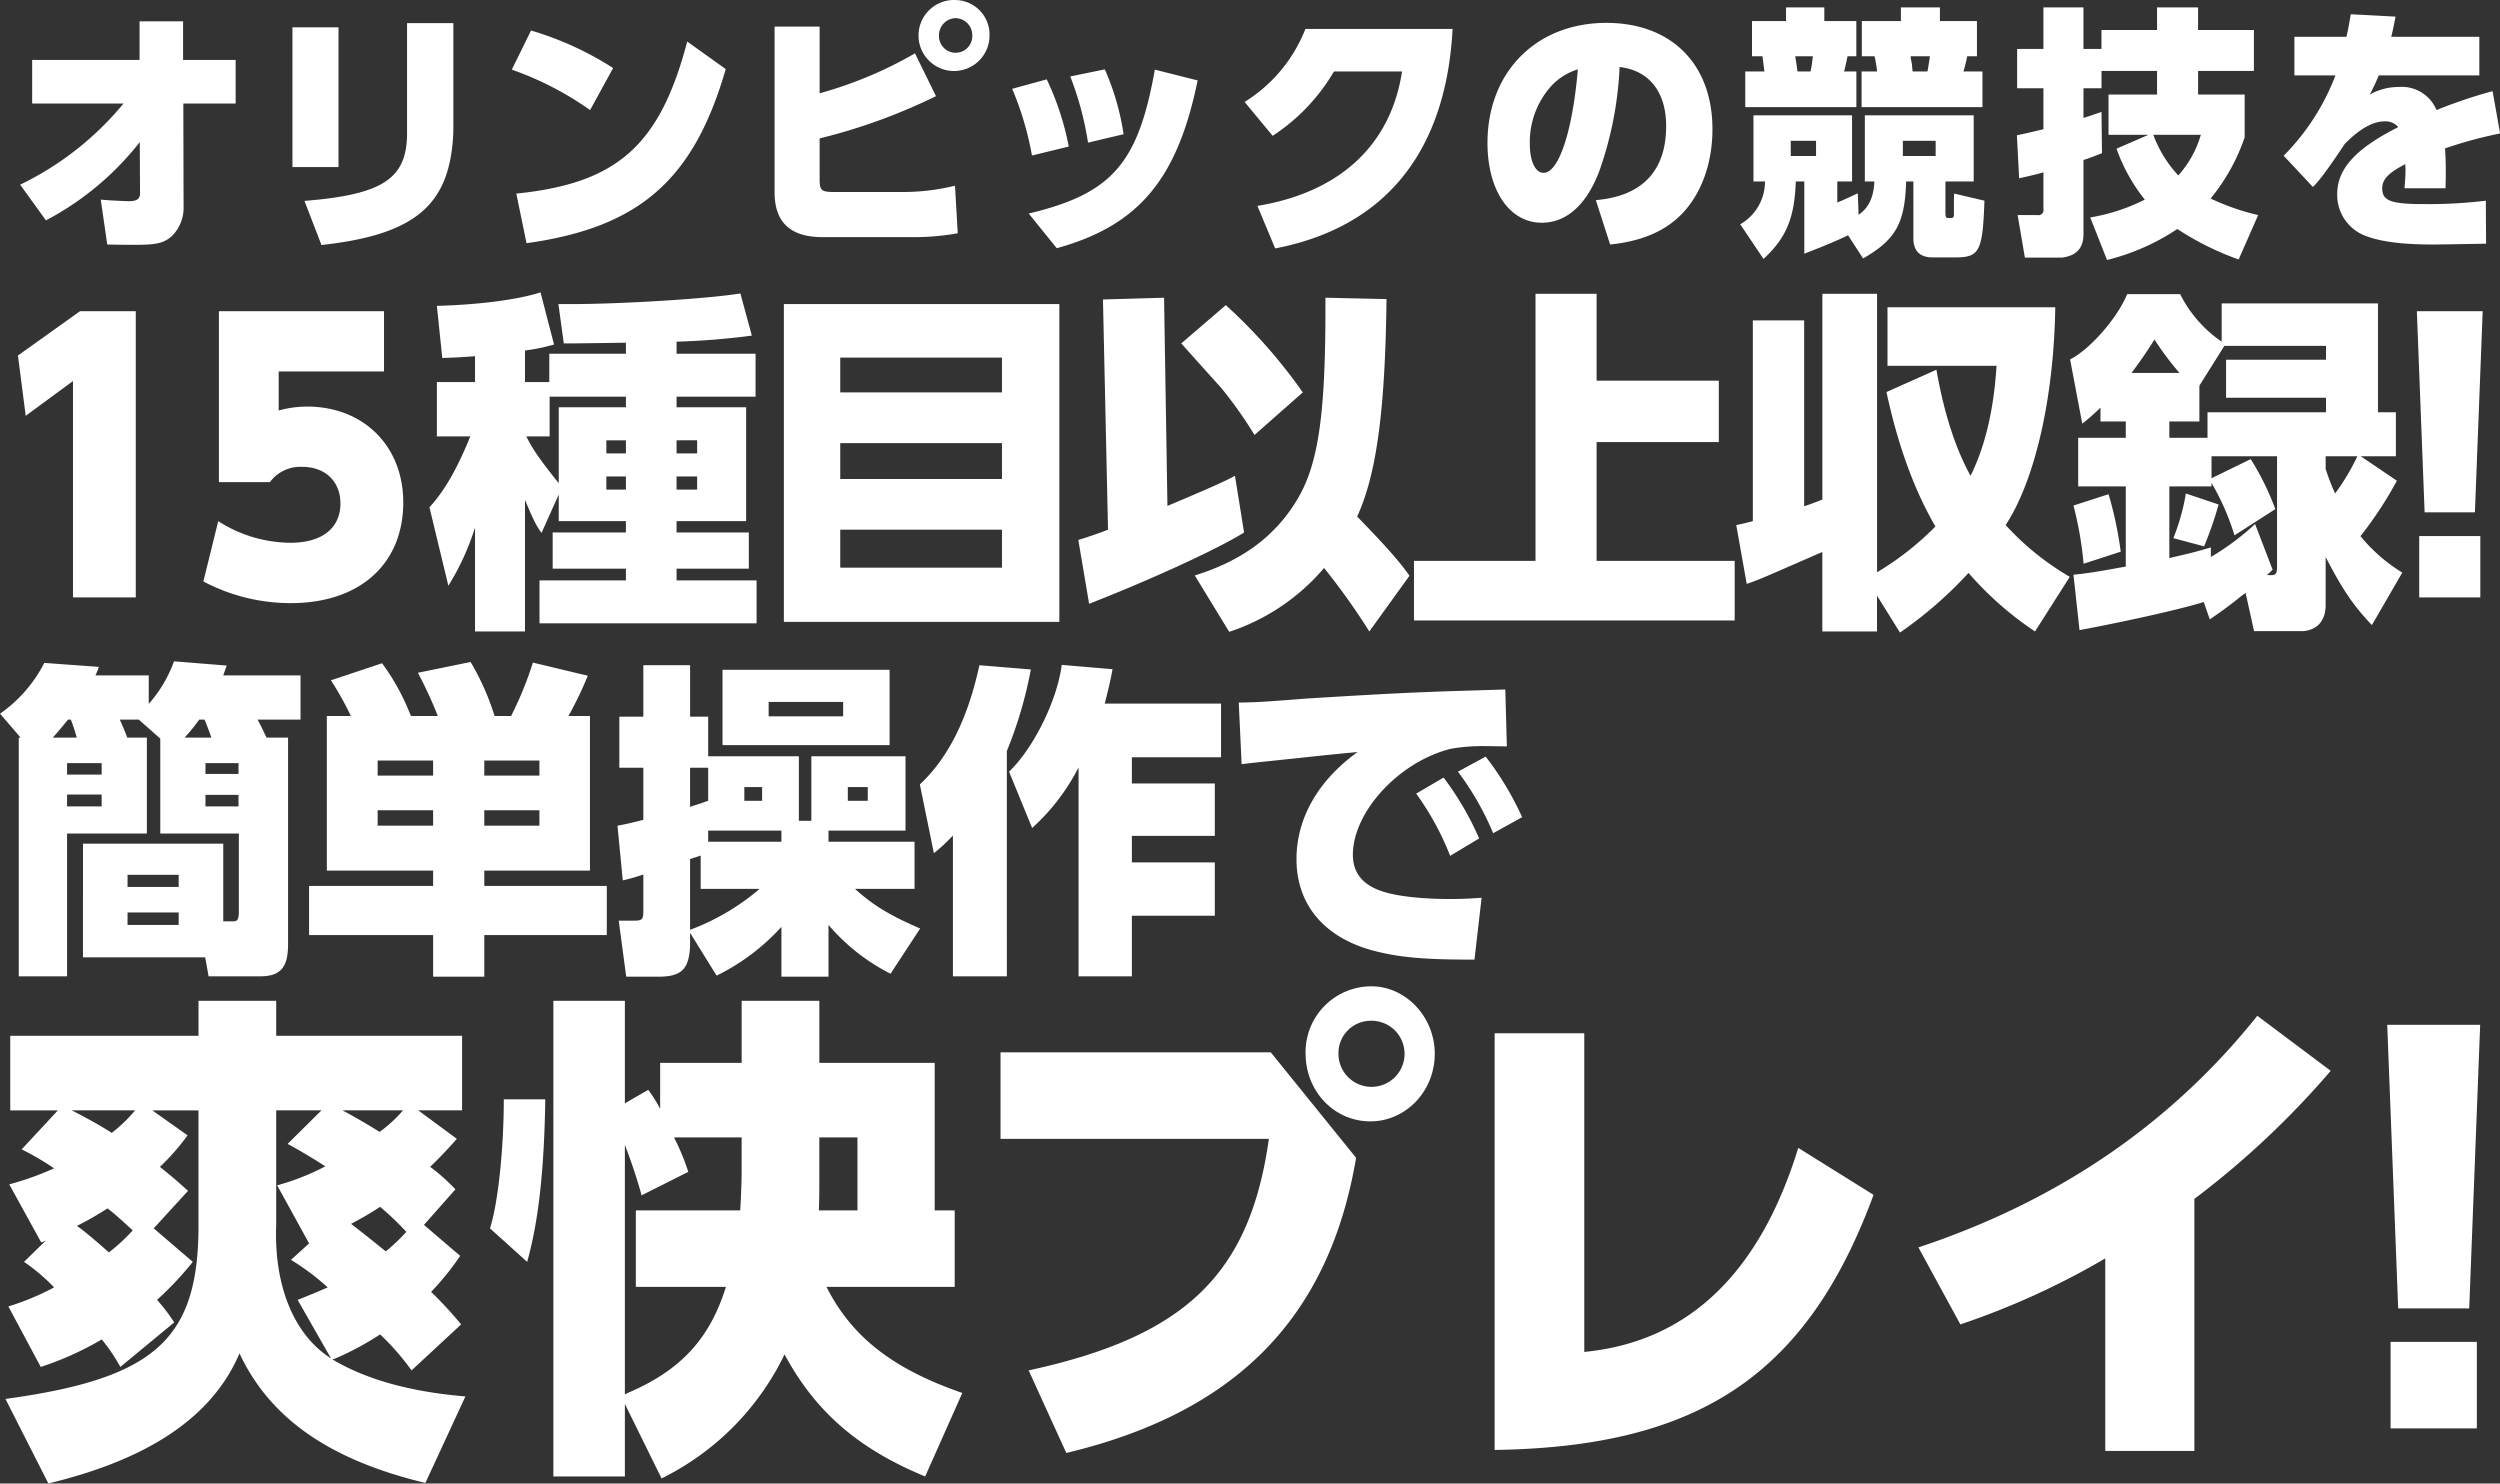 <svg id="txt_lead_01.svg" xmlns="http://www.w3.org/2000/svg" width="454.468" height="269.69" viewBox="0 0 454.468 269.69">
  <rect x="0" y="0" width="454.468" height="269.69" fill="#333333" stroke="none"/>
  <defs>
    <style>
      .cls-1 {
        fill: #fff;
        fill-rule: evenodd;
      }
    </style>
  </defs>
  <path id="オリンピックの競技を_のコピー" data-name="オリンピックの競技を のコピー" class="cls-1" d="M113.515,1171.79a55.646,55.646,0,0,1-18.787,14.75l4.685,6.49a52.889,52.889,0,0,0,17.059-14.23l0.046,9.21c0.045,1.1-.546,1.53-2,1.53-0.546,0-.591,0-3.321-0.14l-1.819-.14,1.182,8.16c2.32,0.05,3.549.05,5.186,0.05,3.731,0,5.05-.29,6.506-1.53a7.216,7.216,0,0,0,2.183-5.44l-0.045-18.71H133.9v-7.93h-9.553v-7.01h-7.915v7.01H96.911v7.93h16.6Zm39.081-13.85h-8.371v25.4H152.6v-25.4Zm20.88-.76H165.06v20.33c-0.136,8.02-4.549,10.84-18.651,11.98l3.093,8.02c17.242-1.91,23.474-7.35,23.974-20.66v-19.67Zm10.622,8.45a57.412,57.412,0,0,1,14.238,7.35l4.185-7.64a57.871,57.871,0,0,0-14.921-6.82Zm2.684,31.55c20.516-2.86,30.388-11.5,36.21-31.65l-7-5.01c-4.959,18.86-12.692,25.78-31.071,27.64Zm53.277-39.38h-8.188v30.41c0.136,5.44,3.093,7.97,9.189,7.87H257.3a44.153,44.153,0,0,0,7.869-.71l-0.5-8.64a39.8,39.8,0,0,1-10.053,1.14H242.7c-2.32,0-2.639-.28-2.639-2.29v-7.45a104.686,104.686,0,0,0,21.154-7.68l-3.822-7.78a73.932,73.932,0,0,1-17.332,7.26V1157.8Zm24.839-4.82a6.455,6.455,0,1,0,6.05,6.44A6.289,6.289,0,0,0,264.9,1152.98Zm-0.182,3.29a3.087,3.087,0,0,1,3.093,3.11,3.028,3.028,0,1,1-6.05.04A3.1,3.1,0,0,1,264.716,1156.27Zm10.352,12.84a57,57,0,0,1,3.594,12.13l6.687-1.63a50.223,50.223,0,0,0-4-12.21Zm10.554-2.24a56.326,56.326,0,0,1,3.23,12.03l6.46-1.53a45.58,45.58,0,0,0-3.412-11.79ZM301,1165.63c-3.048,17.09-7.779,22.53-22.927,26.16l5.095,6.3c14.875-4.11,21.927-12.51,25.611-30.5Zm27.371-7.4a27.359,27.359,0,0,1-11.054,13.27l5.1,6.16a35.221,35.221,0,0,0,11.145-11.7h12.374c-2.047,13.37-11.282,21.96-26.294,24.44l3.23,7.73c20.016-3.86,31.07-17.56,32.253-39.9H328.369Zm55.393,39.19c4.777-.48,8.735-1.91,11.6-4.25,4.412-3.53,7-9.69,7-16.71,0-11.83-7.46-19.33-19.288-19.33-12.737,0-21.608,8.93-21.608,21.82,0,8.64,4,14.51,9.871,14.51,4.595,0,8.325-3.44,10.6-9.79a65.341,65.341,0,0,0,3.548-18.52c5.368,0.62,8.461,4.54,8.461,10.74,0,8.16-4.367,12.75-12.783,13.46Zm-5.868-31.84c-0.955,11.22-3.457,18.81-6.232,18.81-1.5,0-2.5-2.1-2.5-5.3a15.219,15.219,0,0,1,3.912-10.5A10.942,10.942,0,0,1,377.894,1165.58Zm51.853,34.37c5.914-3.39,7.6-6.35,7.825-13.99h1.319v10.36c0,2.24,1.183,3.44,3.457,3.44h4c4.549,0.04,5.141-1.01,5.459-10.31l-5.5-1.29-0.046.62v3.05a1.11,1.11,0,0,1-.045.43,0.371,0.371,0,0,1-.41.34h-0.591c-0.409,0-.5-0.19-0.5-1.05v-5.59h5.14v-12.03H430.066v12.03h1.728c-0.091,2.77-1,4.78-2.866,6.06l-0.136-3.91c-1.729.81-3,1.38-3.73,1.67v-3.82h2.683v-12.03H409.822v12.03h2.093a8.94,8.94,0,0,1-4.5,7.78l4.231,6.3c4.139-3.82,5.641-7.44,5.868-14.08h1.547v13.13c4.276-1.67,5.277-2.1,7.961-3.34Zm-8.552-21.39v2.77H416.6v-2.77H421.2Zm21.744,0v2.77H436.98v-2.77h5.959Zm-27.2-24.24v2.48h-6.187v6.4h1.911c0.091,0.76.136,1.05,0.182,1.47l0.136,1.05,0.046,0.24h-3.5v6.49h20.2v-6.49H426.29c0.182-.62.273-1.09,0.637-2.76h1.592v-6.4H422.7v-2.48h-6.96Zm4.867,8.88a22,22,0,0,1-.409,2.76h-2.366c-0.091-.52-0.091-0.62-0.182-1.24l-0.181-1.14-0.046-.38H420.6Zm16.013-8.88v2.48h-7.1v6.4h2.32a23.937,23.937,0,0,1,.455,2.76h-2.821v6.49h21.972v-6.49h-3.457a24.912,24.912,0,0,0,.682-2.76h1.775v-6.4h-6.733v-2.48h-7.1Zm5.277,8.88c-0.091.62-.318,2.14-0.455,2.76h-2.684l-0.045-.33-0.091-1-0.182-.96a2.885,2.885,0,0,1-.046-0.47h3.5Zm31.191,2.67h10.1v4.29h-8.825v7.31h7.278l-5.823,2.53a31.859,31.859,0,0,0,5.141,9.26,34.992,34.992,0,0,1-9.917,3.24l3.048,7.73a40.53,40.53,0,0,0,12.783-5.63,52.184,52.184,0,0,0,11.145,5.54l3.548-8.07a42.858,42.858,0,0,1-8.643-3.01,35.715,35.715,0,0,0,6.187-11.12v-7.78h-8.462v-4.29h10.145v-7.45H490.643v-4.1h-7.46v4.1h-10.1v3.44h-3.275v-7.54H462.53v7.54h-4.777v7.16h4.777v7.44c-1.956.48-3.23,0.77-4.822,1.1l0.409,7.83c2.639-.62,3.549-0.81,4.413-1.1v6.68a0.923,0.923,0,0,1-1.092,1.1h-3.594l1.32,7.73H465.9c2.593-.33,3.867-1.67,3.913-4.15v-13.6c0.955-.29,1.819-0.62,3.366-1.24l-0.091-7.5c-1.365.48-2.229,0.77-3.275,1.1v-5.39h3.275v-3.15Zm18.06,11.6a18.936,18.936,0,0,1-4.094,7.39,21.836,21.836,0,0,1-4.549-7.39h8.643Zm34.612-17.81c0.273-1.14.455-1.91,0.774-3.67l-8.143-.43c-0.319,2-.455,2.67-0.774,4.1h-9.462v7.02h7.461a41.692,41.692,0,0,1-9.417,14.6l5.322,5.68c1.138-1.09,2.866-3.43,5.778-7.82,2.729-2.77,5.14-4.11,7.278-4.11a3.012,3.012,0,0,1,2.457,1.05c-7.779,3.92-11.1,7.59-11.1,12.22a7.952,7.952,0,0,0,5,7.49c2.775,1.1,6.733,1.63,12.465,1.63,0.728,0,3.912-.05,9.6-0.15l-0.045-7.82a84.758,84.758,0,0,1-11.282.62c-5.959,0-7.552-.58-7.552-2.87,0-1.62,1.138-2.81,4.186-4.39l0.045,0.96c0,1.09-.045,1.62-0.182,3.43h7.461c0.045-2.19.045-2.19,0.045-3.1,0-1.53-.045-2.77-0.136-4.15a77.483,77.483,0,0,1,10.008-2.72l-1.365-7.69a88.718,88.718,0,0,0-10.19,3.44,6.833,6.833,0,0,0-6.869-4.2,10.714,10.714,0,0,0-5.277,1.38,32.688,32.688,0,0,0,1.638-3.48h18.287v-7.02H525.756Z" transform="translate(-91.063 -1152.97)"/>
  <path id="_15種目以上収録_のコピー" data-name="15種目以上収録! のコピー" class="cls-1" d="M94.327,1217.6l1.411,10.96,8.592-6.32v39.33h11.415v-52.03H105.619Zm66.54-8.06h-30.01v31.08h9.267a6.868,6.868,0,0,1,5.891-2.78c4.173,0,6.935,2.65,6.935,6.65,0,4.51-3.375,7.15-9.083,7.15a24.621,24.621,0,0,1-13.133-3.93l-2.7,10.96a33.908,33.908,0,0,0,15.9,3.94c12.519,0,20.436-7.1,20.436-18.32,0-10.25-7.242-17.41-17.491-17.41a19.759,19.759,0,0,0-5.155.71v-7.09h19.148v-10.96Zm31.769,33.33v4.84h12.212v2.06H191.531v6.58h13.317v2.13h-15.71v7.8H228.6v-7.8H214.054v-2.13h13.133v-6.58H214.054v-2.06H226.7v-20.7H214.054v-1.93h14.36v-7.81h-14.36v-2.19a134.374,134.374,0,0,0,13.685-1.1l-2.086-7.67c-5.217.9-21.111,1.94-30.93,1.94h-2.148l0.982,7.15h1.288l5.033-.06,4.97-.07v2h-13.93v5.16H186.5v-5.74a35.661,35.661,0,0,0,5.278-1.09l-2.455-9.48c-3.989,1.29-11.047,2.25-18.84,2.45l0.981,9.48c1.6-.07,2.7-0.07,5.953-0.33v4.71h-6.934v9.87h6.075c-2.332,5.74-4.6,9.8-7.426,12.89l3.437,14.26a45.827,45.827,0,0,0,4.848-10.58v18.89H186.5v-23.92c1.412,3.42,2.148,4.9,3.007,6Zm0-2.06c-3.5-4.38-4.787-6.25-5.892-8.51h4.235v-7.22h13.869v1.93H192.636v13.8Zm12.212-7.8v2.38h-3.559v-2.38h3.559Zm0,6.57v2.39h-3.559v-2.39h3.559Zm12.949-6.57v2.38h-3.743v-2.38H217.8Zm0,6.57v2.39h-3.743v-2.39H217.8Zm15.765-31.33v57.77h50.077v-57.77H233.562Zm10.248,16.05v-6.32h29.4v6.32h-29.4Zm0,9.22h29.4v6.52h-29.4v-6.52Zm0,15.74h29.4v6.9h-29.4v-6.9Zm88.2-42.17v2.06c0,19.6-1.35,28.5-5.278,34.88-3.989,6.52-9.942,10.9-18.472,13.55l6.26,10.25a38.425,38.425,0,0,0,17.245-11.61,123,123,0,0,1,8.223,11.54l7.3-10.12c-1.6-2.32-4.05-5.16-9.512-10.77,3.5-7.61,5.093-19.15,5.339-39.53Zm-39.522,42.17c-0.8.32-2.209,0.84-4.173,1.48l-1.227.39,1.963,11.6c11.415-4.45,23.566-10.06,28.169-12.96l-1.657-10.31c-1.718.96-4.48,2.19-12.274,5.48l-0.614-37.85-11.107.32ZM305.8,1215.4c0.246,0.26,2.762,3.1,7.242,8.06a76.759,76.759,0,0,1,6.075,8.58l8.776-7.74a94.984,94.984,0,0,0-13.992-15.86Zm75.5-9.02H370.2v48.55H348.105v10.83h58.3v-10.83h-25.1v-21.6h22.216v-11.16H381.306v-15.79Zm28.4,41.33-0.245.06-1.289.33-1.473.32,1.9,10.7c2.393-.84,2.639-0.96,12.826-5.41l0.921-.39v14.44h9.941v-6.51l4.174,6.71a73.922,73.922,0,0,0,12.458-10.84,60.189,60.189,0,0,0,12.089,10.64l6.321-9.93a49.307,49.307,0,0,1-11.66-9.41c5.339-8.13,8.776-23.15,9.022-39.59h-30.5v10.64h19.822c-0.491,7.99-2.086,14.7-4.725,19.99-2.762-5.03-4.848-11.48-6.2-19.28l-9.082,4.06c2.086,9.73,5.093,17.92,8.9,24.44A53.391,53.391,0,0,1,432.29,1257v-50.62h-9.941v37.4c-1.473.58-2.332,0.9-3.314,1.22v-33.79h-9.329v36.5Zm78.724-5.03a38.985,38.985,0,0,1-2.271,8.12l5.585,1.49a65.347,65.347,0,0,0,2.639-7.61Zm12.4,25.02h8.9c2.639-.19,4.173-2,4.112-4.9v-8.58c3.069,5.93,5.032,8.84,8.408,12.38l5.523-9.54a29.922,29.922,0,0,1-7.61-6.64l0.184-.2a69.907,69.907,0,0,0,6.444-9.86l-6.567-4.45H526.6v-8h-3.253v-19.79H494.935v6.96a22.847,22.847,0,0,1-7.548-8.64h-9.635c-1.719,4.26-6.689,10-10.372,11.87l2.21,11.67a37.823,37.823,0,0,0,3.314-2.91v2.52h4.6v2.97h-8.653v8.83h8.653v14.57c-5.277.97-7,1.23-9.512,1.49l1.1,10.06c7.732-1.42,18.226-3.74,22.584-5.1l1.1,3.16c2.332-1.61,3.928-2.77,5.646-4.19,0.553-.39.614-0.45,0.859-0.64Zm2.332-10.19c0.368-.32.491-0.45,1.043-0.97l-3.191-8.31a46.017,46.017,0,0,1-8.04,5.99v-1.74c-2.577.78-4.173,1.16-7.548,1.94v-13.03h7.671v-0.64a45.071,45.071,0,0,1,4.173,9.54l7.426-4.77a49.012,49.012,0,0,0-4.48-9.09l-7.119,3.48v-4H505v19.99c0,1.48-.184,1.68-1.6,1.61h-0.245Zm-10.8-24.95h-6.935v-2.97h5.462v-6.51l4.541-7.23H513.9v2.52H495.733v6.9H513.9v2.64h-21.54v4.65Zm27.248,3.35a40.056,40.056,0,0,1-4.051,6.77,45.6,45.6,0,0,1-1.718-4.45v-2.32h5.769Zm-41.056-15.15c1.595-2.13,2.577-3.55,4.173-6.07a53.034,53.034,0,0,0,4.541,6.07H478.55Zm-10.556,24.11a64.066,64.066,0,0,1,1.841,10.58l6.751-2.19a68.205,68.205,0,0,0-2.21-10.45Zm62.424-35.33,1.411,36.56h9.144l1.412-36.56H530.418Zm0.429,52.03h11.108v-11.15H530.847v11.15Z" transform="translate(-91.063 -1152.97)"/>
  <path id="簡単操作で_のコピー" data-name="簡単操作で  のコピー" class="cls-1" d="M114.193,1287.06c-0.34-.96-0.963-2.44-1.36-3.28h3.457l3.91,3.46v17.26h14.28v14.4c-0.057,1.37-.283,1.61-1.36,1.55h-1.473v-14.11h-25.5V1327H128.36l0.623,3.45h9.747c3.457-.12,4.76-1.78,4.7-6.13v-37.26h-3.91c-0.623-1.25-.793-1.73-1.643-3.28h7.82v-8.03H131.647l0.623-1.79-9.577-.77a23.959,23.959,0,0,1-4.59,7.74v-5.18h-9.69a13.979,13.979,0,0,0,.623-1.55l-9.917-.72a25.373,25.373,0,0,1-8.047,9.23l3.74,4.35h-0.34v43.39h8.783V1304.5h14.507v-17.44h-3.57Zm-13.544,0c0.51-.54,1.53-1.73,2.777-3.28h0.51a30.118,30.118,0,0,1,1.077,3.28h-4.364Zm23.971,0a33.594,33.594,0,0,0,2.663-3.28h0.963c0.341,0.78,1.021,2.62,1.247,3.28H124.62ZM123.543,1312v2.2H114.25V1312h9.293Zm0,6.85v2.26H114.25v-2.26h9.293Zm-14-27.15v2.08h-6.29v-2.08h6.29Zm0,5.71v2.15h-6.29v-2.15h6.29Zm24.877-5.71v1.96h-6.007v-1.96h6.007Zm0,5.77v2.09h-6.007v-2.09h6.007Zm16.055-14.34v28.1H169.8v2.79H147.248v8.93H169.8v7.56H179.1v-7.56h22.27v-8.93H179.1v-2.79h19.21v-28.1H194.4a66.025,66.025,0,0,0,3.514-7.32l-9.974-2.39a64.481,64.481,0,0,1-3.967,9.71h-3a45.96,45.96,0,0,0-4.363-9.82l-9.577,1.96a78.724,78.724,0,0,1,3.626,7.86h-4.873c-0.17-.36-0.17-0.36-0.34-0.78a40.546,40.546,0,0,0-4.93-8.81l-9.294,3.1a56.044,56.044,0,0,1,3.627,6.49h-4.363Zm19.323,8.09v2.74H159.715v-2.74H169.8Zm0,9.05v2.8H159.715v-2.8H169.8Zm19.324-9.05v2.74H179.1v-2.74h10.03Zm0,9.05v2.8H179.1v-2.8h10.03Zm47.165,1.91v-11.73H219.8v-7.2h-3.287v-9.35h-8.5v9.35H203.65v9.28h4.363V1302c-2.266.59-3.4,0.83-4.7,1.07l0.963,9.94a32.821,32.821,0,0,0,3.74-1.07v6.61c0,1.55-.226,1.78-1.643,1.78h-2.833l1.36,10.18h6.4c3.8-.12,5.043-1.55,5.213-5.65v-2.32l4.817,7.79a39.207,39.207,0,0,0,11.787-8.87v9.05h8.557v-9.4a36.354,36.354,0,0,0,11.277,8.87l5.383-8.22c-5.5-2.38-8.557-4.22-11.843-7.2h10.823v-8.57h-15.64v-2.03h14v-13.51H238.557v11.73H236.29Zm-3.173,1.78v2.03H219.8v-2.03h13.317Zm-3.967,10.6a42.031,42.031,0,0,1-12.637,7.44v-12.86c1.077-.36,1.474-0.47,1.927-0.65v6.07h10.71Zm-9.35-16.01-0.227.06-1.133.41-1.7.54-0.227.12v-7.15H219.8v6.02Zm29.014-2.5v2.5h-3.627v-2.5h3.627Zm-19.21,0v2.5h-3.23v-2.5h3.23Zm23.177-21.32H222.407v13.7h30.374v-13.7Zm-8.444,5.84v2.62H230.794v-2.62h13.543Zm19.959,49.88h9.8V1289.5a75.386,75.386,0,0,0,4.363-14.83l-9.35-.77c-2.1,9.7-5.667,16.85-10.824,21.67l2.55,12.5a31.3,31.3,0,0,0,3.457-3.21v25.59Zm27.6-49.58c0.794-3.16,1.077-4.41,1.417-6.25l-9.237-.78c-0.85,6.55-5.157,15.18-9.577,19.41l4.194,10.24a38.273,38.273,0,0,0,8.443-11.02v37.98h9.69v-11.01H311.9v-9.7H296.823v-4.82H311.9v-9.53H296.823v-4.76H313.03v-9.76H291.893Zm56.612,16.37a50.571,50.571,0,0,1,6.176,11.31l5.271-3.16a54.371,54.371,0,0,0-6.461-11.07Zm7.593-3.99a51.607,51.607,0,0,1,6.4,11.19l5.27-2.92a54.955,54.955,0,0,0-6.63-11.01Zm-39.327-1.37c2.04-.24,3.23-0.36,5.5-0.6,3.343-.35,6.8-0.71,9.52-1.01l3.626-.36,2.437-.23c-7.2,5.18-11.107,12.08-11.107,19.46,0,8.28,5.044,14.29,14.054,16.67,4.647,1.19,8.84,1.61,18.3,1.61l1.3-11.25c-2.267.17-3.627,0.23-5.837,0.23-4.76,0-9.35-.47-11.957-1.31-3.74-1.13-5.61-3.39-5.61-6.72,0-7.86,8.444-16.97,17.85-19.29a33.739,33.739,0,0,1,5.724-.48c0.68,0,.68,0,4.42.06l-0.283-10.35-5.5.17c-10.767.3-17.4,0.66-30.827,1.49-8.33.66-9.01,0.66-12.127,0.72Z" transform="translate(-91.063 -1152.97)"/>
  <path id="爽快プレイ_のコピー" data-name="爽快プレイ!  のコピー" class="cls-1" d="M98.47,1401.46a56.167,56.167,0,0,0,11.091-5,32.755,32.755,0,0,1,3.379,5l9.791-8.09a31.768,31.768,0,0,0-3.119-4.1,59.335,59.335,0,0,0,6.5-6.91l-7.105-6.09,6.239-6.82c-1.906-1.72-2.859-2.54-5.112-4.36a40.586,40.586,0,0,0,5.025-5.73l-6.411-4.54h8.4v20.91c0,20.73-7.885,27.82-35.092,31.55l7.8,15.36c18.542-4.45,29.893-12.27,34.745-23.64,5.545,11.82,16.376,19.37,33.792,23.55l7.278-15.73c-9.964-.82-18.109-3.09-24.174-6.73l0.347-.09a52.685,52.685,0,0,0,8.318-4.45,45.246,45.246,0,0,1,5.718,6.54l9.012-8.36a70.812,70.812,0,0,0-5.459-5.91,49.16,49.16,0,0,0,5.285-6.55l-6.585-5.63,5.719-6.46a33.4,33.4,0,0,0-4.592-4.09c2.339-2.27,3.379-3.45,4.852-5.09l-7.019-5.18h7.972v-13.55H141.274v-6.37H127.15v6.37H92.925v13.55h8.664L95,1361.91a48.836,48.836,0,0,1,5.892,3.45,53.923,53.923,0,0,1-8.145,2.91l5.805,10.55,0.52-.18,0.347-.18-3.986,3.9A34.8,34.8,0,0,1,100.9,1387a45.85,45.85,0,0,1-8.318,3.46Zm12.391-20.82c-2.773-2.46-4.419-3.82-5.806-4.82a58.07,58.07,0,0,0,5.546-3.18c1.213,0.91,2.426,2,4.592,4A34.241,34.241,0,0,1,110.861,1380.64Zm40.377,19.27c-6.758-4.27-10.4-13.27-9.964-24.27v-20.82h8.231l-6.152,6.09c2.773,1.54,4.766,2.73,6.845,4.09a43.537,43.537,0,0,1-8.751,3.45l5.805,10.55-3.292,3a43.366,43.366,0,0,1,6.672,5c-1.647.73-2.946,1.27-5.459,2.27Zm9.964-19.45c-3.379-2.73-5.025-4.01-6.325-5.01a60.283,60.283,0,0,0,5.286-3.09,51.155,51.155,0,0,1,4.765,4.55A36.361,36.361,0,0,1,161.2,1380.46Zm-45.576-25.64a27.141,27.141,0,0,1-4.245,4.09c-2.167-1.37-4.419-2.64-7.279-4.09h11.524Zm48.7,0a24.335,24.335,0,0,1-4.246,3.91c-1.646-1-3.553-2.19-6.758-3.91h11ZM266,1406.19c-12.65-4.37-20.1-10.19-24.694-19.28h23.308V1373h-3.639v-26.82H240.009V1334.9H225.886v11.28H211.069v8.36a25.006,25.006,0,0,0-2.166-3.45l-4.245,2.45V1334.9h-13v86.47h13v-13.18l6.671,13.54a48.78,48.78,0,0,0,22.355-22.55c5.632,10.46,13.43,17.19,25.561,22.19Zm-40.117-46.46v6.45c0,1.64-.173,5.73-0.26,6.82H206.65v13.91h16.377c-2.946,9.46-8.232,15.18-17.85,19.28l-0.519.27v-45.37c1.126,2.91,2.426,6.82,3.032,9.18l8.492-4.27a40.583,40.583,0,0,0-2.6-6.27h12.3Zm14.123,0h6.932V1373h-7.018c0.086-1.82.086-3.91,0.086-6.46v-6.81Zm-57.36-6.91c0,8.91-1.039,18.91-2.512,23.45l6.758,6.09c2.08-7.36,3.119-16.91,3.293-29.54h-7.539Zm157.71-20.55a11.968,11.968,0,0,0-11.957,12.18c0,6.91,5.2,12.37,11.784,12.37,6.412,0,11.7-5.46,11.7-12.28C351.883,1337.81,346.6,1332.27,340.359,1332.27Zm-0.347,6.27a6.009,6.009,0,1,1-5.632,6A5.872,5.872,0,0,1,340.012,1338.54Zm-67.064,5.73V1360H321.73c-3.466,24.64-15.163,35.91-43.67,42.09l6.845,15.01c30.846-7.37,47.742-24.55,52.681-53.65l-15.509-19.18H272.948Zm106.111-3.46H362.77v75.74c37.258-.54,56.84-13.73,68.884-46.37l-13.69-8.54c-7.019,22.82-20.016,35.27-38.9,37.09v-57.92Zm110.921,30.1a157.36,157.36,0,0,0,24.781-23.28l-13.344-10q-23.524,29.46-61.606,42.1l7.625,14a140.756,140.756,0,0,0,26.341-12v35h16.2v-45.82Zm35.052-31.64,1.993,51.55h12.911l1.992-51.55h-16.9Zm0.607,73.37h15.683v-15.73H525.639v15.73Z" transform="translate(-91.063 -1152.97)"/>
</svg>
